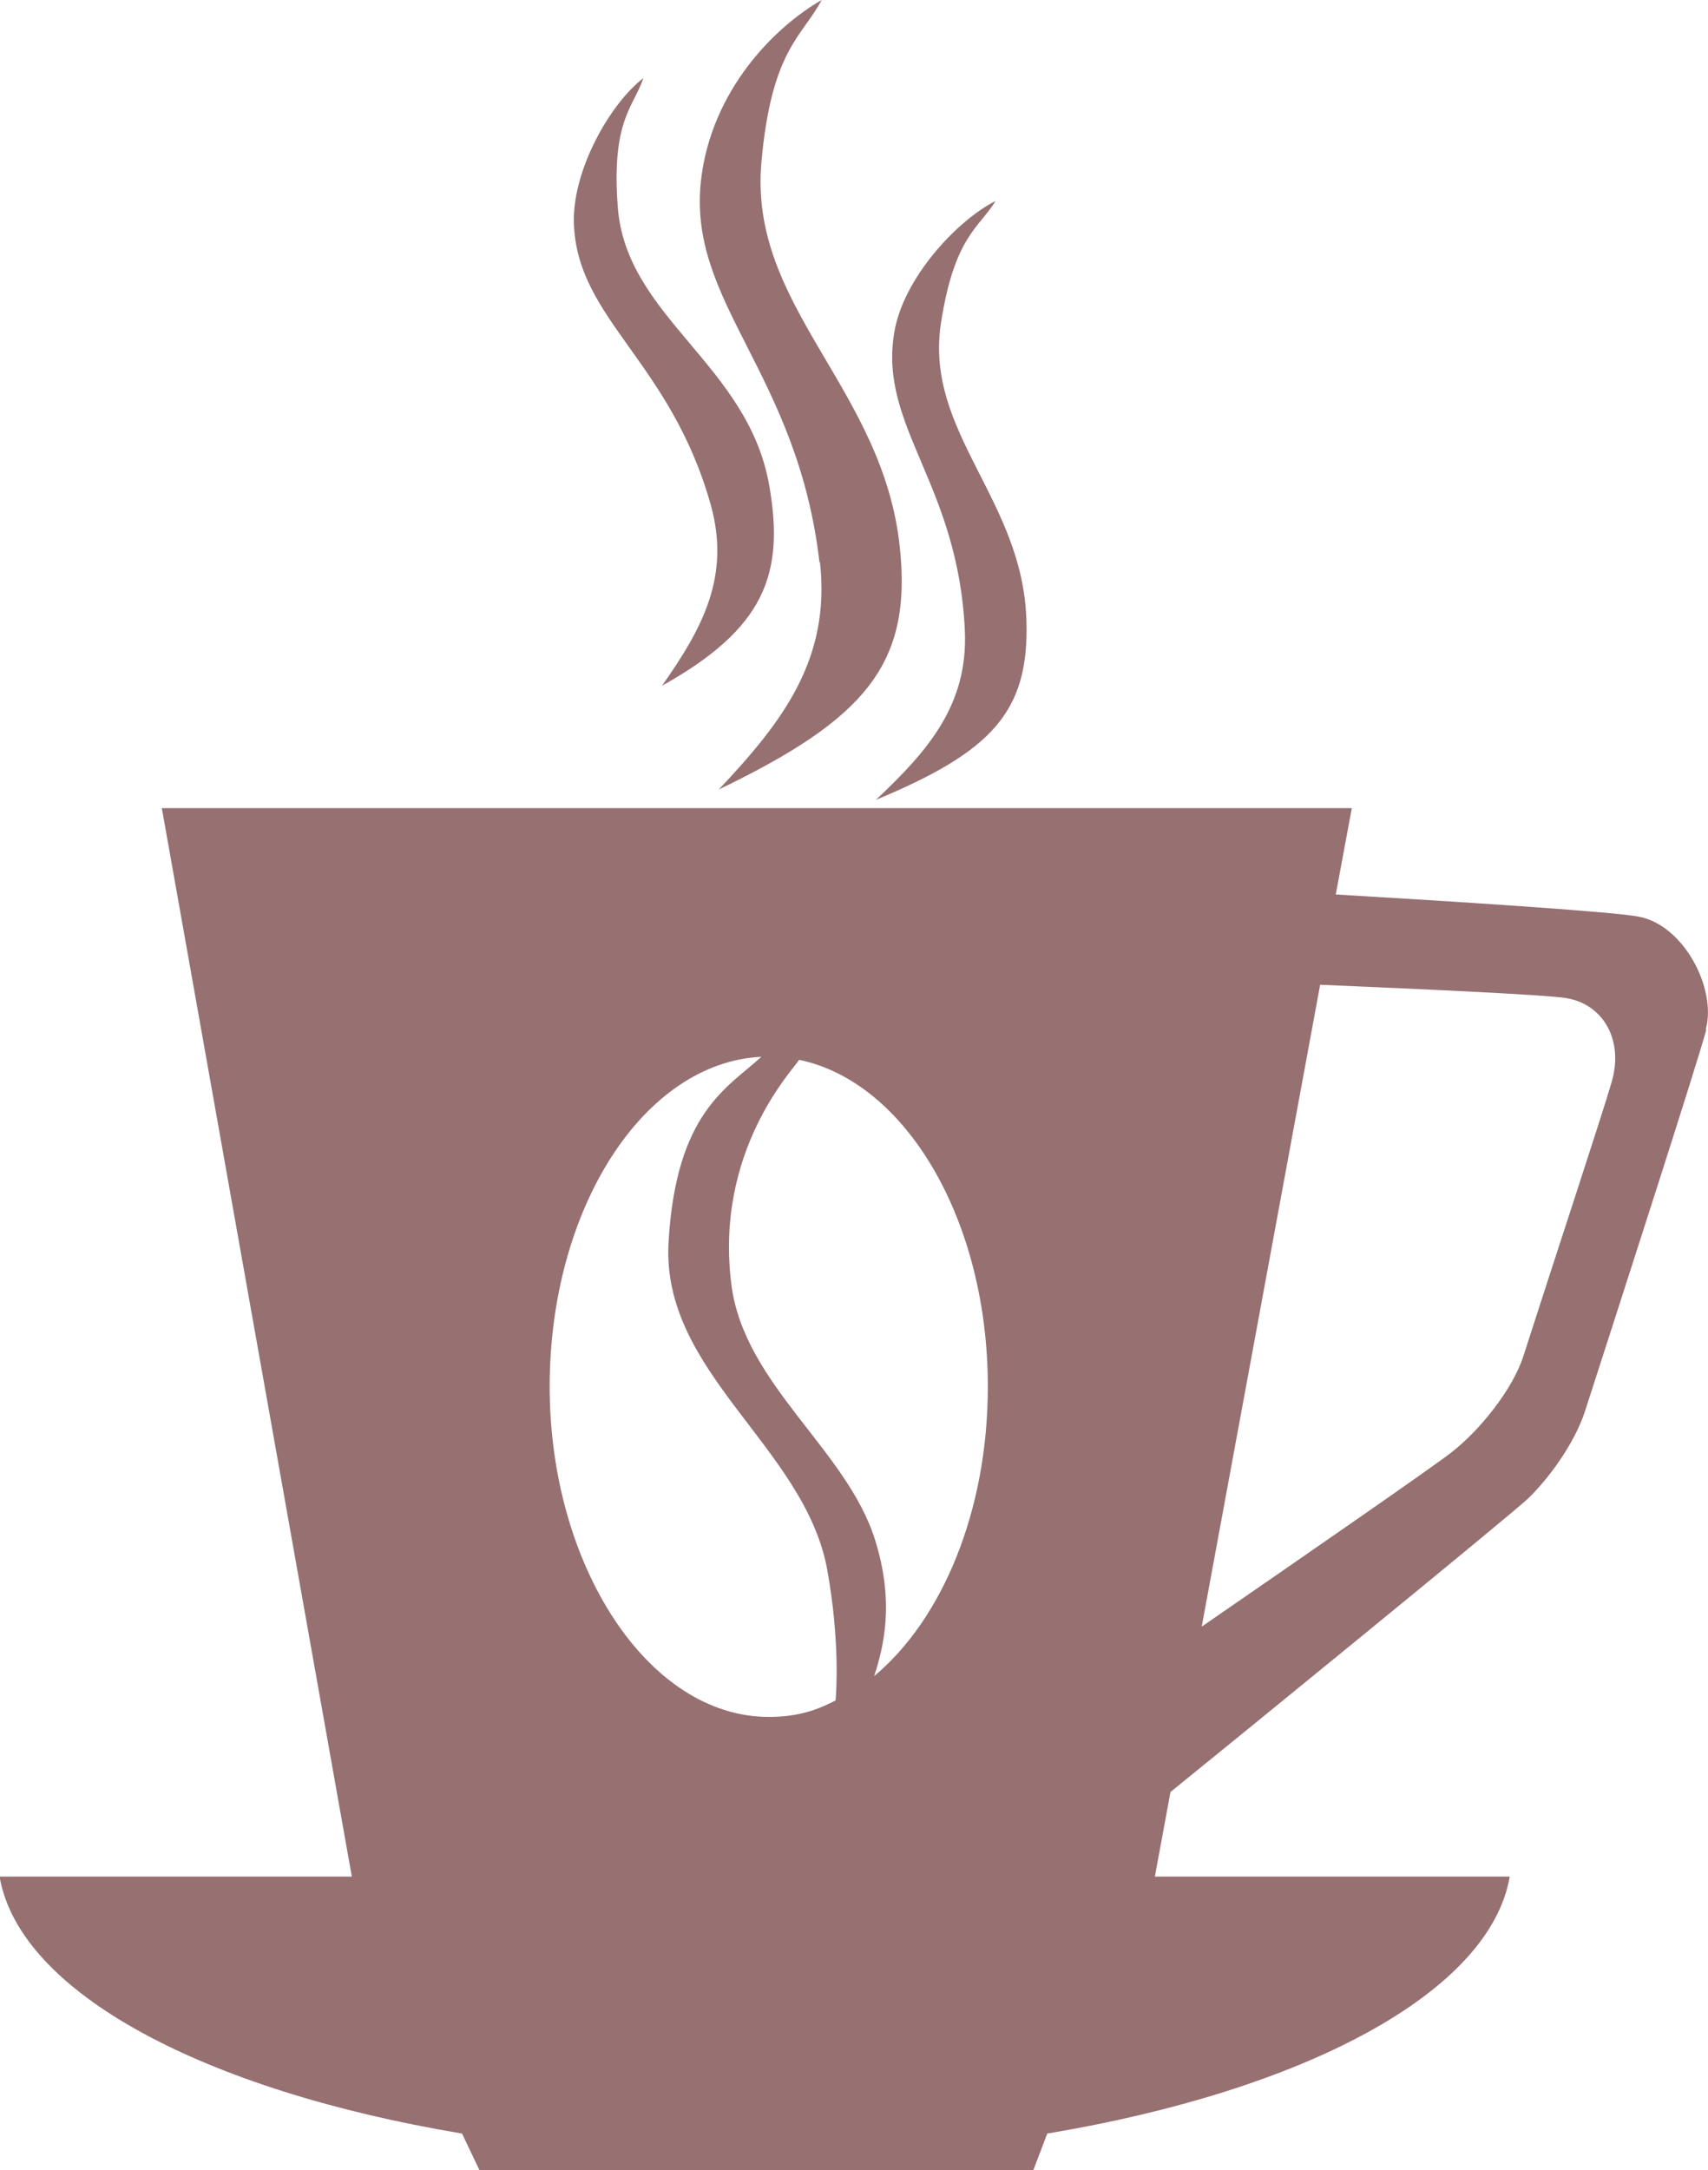 <?xml version="1.0" encoding="UTF-8"?><svg id="b" xmlns="http://www.w3.org/2000/svg" viewBox="0 0 39.37 50"><defs><style>.d{fill:#977071;}</style></defs><g id="c"><path class="d" d="M18.89,12.96c-.51-4.4-3.06-5.98-2.73-8.82,.24-2.05,1.68-3.51,2.78-4.14-.45,.85-1.16,1.14-1.39,3.75-.29,3.33,2.8,5.18,3.19,8.85,.29,2.69-.78,3.96-4.17,5.59,1.47-1.56,2.58-3,2.33-5.24Zm1.3,5.47c2.67-1.11,3.53-2.03,3.47-4.11-.07-2.82-2.36-4.35-1.97-6.88,.31-1.99,.87-2.18,1.26-2.81-.88,.44-2.14,1.78-2.34,3.05-.35,2.16,1.47,3.46,1.63,6.84,.08,1.72-.85,2.78-2.05,3.91Zm-4.93-2.63c2.37-1.32,2.83-2.58,2.47-4.62-.49-2.79-3.3-3.87-3.49-6.41-.15-2,.36-2.29,.59-2.97-.76,.58-1.66,2.14-1.6,3.39,.1,2.18,2.22,3.14,3.15,6.43,.47,1.67-.2,2.87-1.12,4.18Zm24.07,7.93c-.24,.88-1.98,6.26-2.79,8.77-.25,.78-.87,1.6-1.32,2.03-.41,.39-6.94,5.71-8.24,6.76l-.36,1.95h8.18c-.46,2.67-4.73,4.93-10.66,5.92l-.32,.84H11.05s-.4-.84-.4-.84c-5.93-.99-10.2-3.24-10.66-5.92H8.11L3.73,18.62H31.16l-.37,1.99c2.71,.16,6.33,.39,6.98,.51,1.06,.2,1.8,1.68,1.55,2.59Zm-20.26,12.45c-.51-2.84-3.83-4.54-3.66-7.55,.17-3.01,1.37-3.57,2.14-4.28-2.71,.13-4.88,3.49-4.88,7.6s2.26,7.61,5.05,7.61c.57,0,1.03-.11,1.54-.38,.02-.2,.1-1.39-.19-3Zm3.7-4.23c0-3.84-1.89-7.02-4.35-7.53-.13,.22-1.96,2.1-1.56,5.19,.3,2.3,2.66,3.79,3.31,5.87,.46,1.46,.19,2.49-.02,3.14,1.56-1.3,2.62-3.79,2.62-6.67Zm13.35-8.95c-.47-.08-3.35-.21-5.69-.31l-2.73,14.79c2.22-1.53,5.33-3.68,5.75-4.01,.66-.51,1.43-1.47,1.67-2.24,.65-2.03,1.82-5.57,2.03-6.3,.29-1-.23-1.8-1.04-1.93Z"/></g></svg>